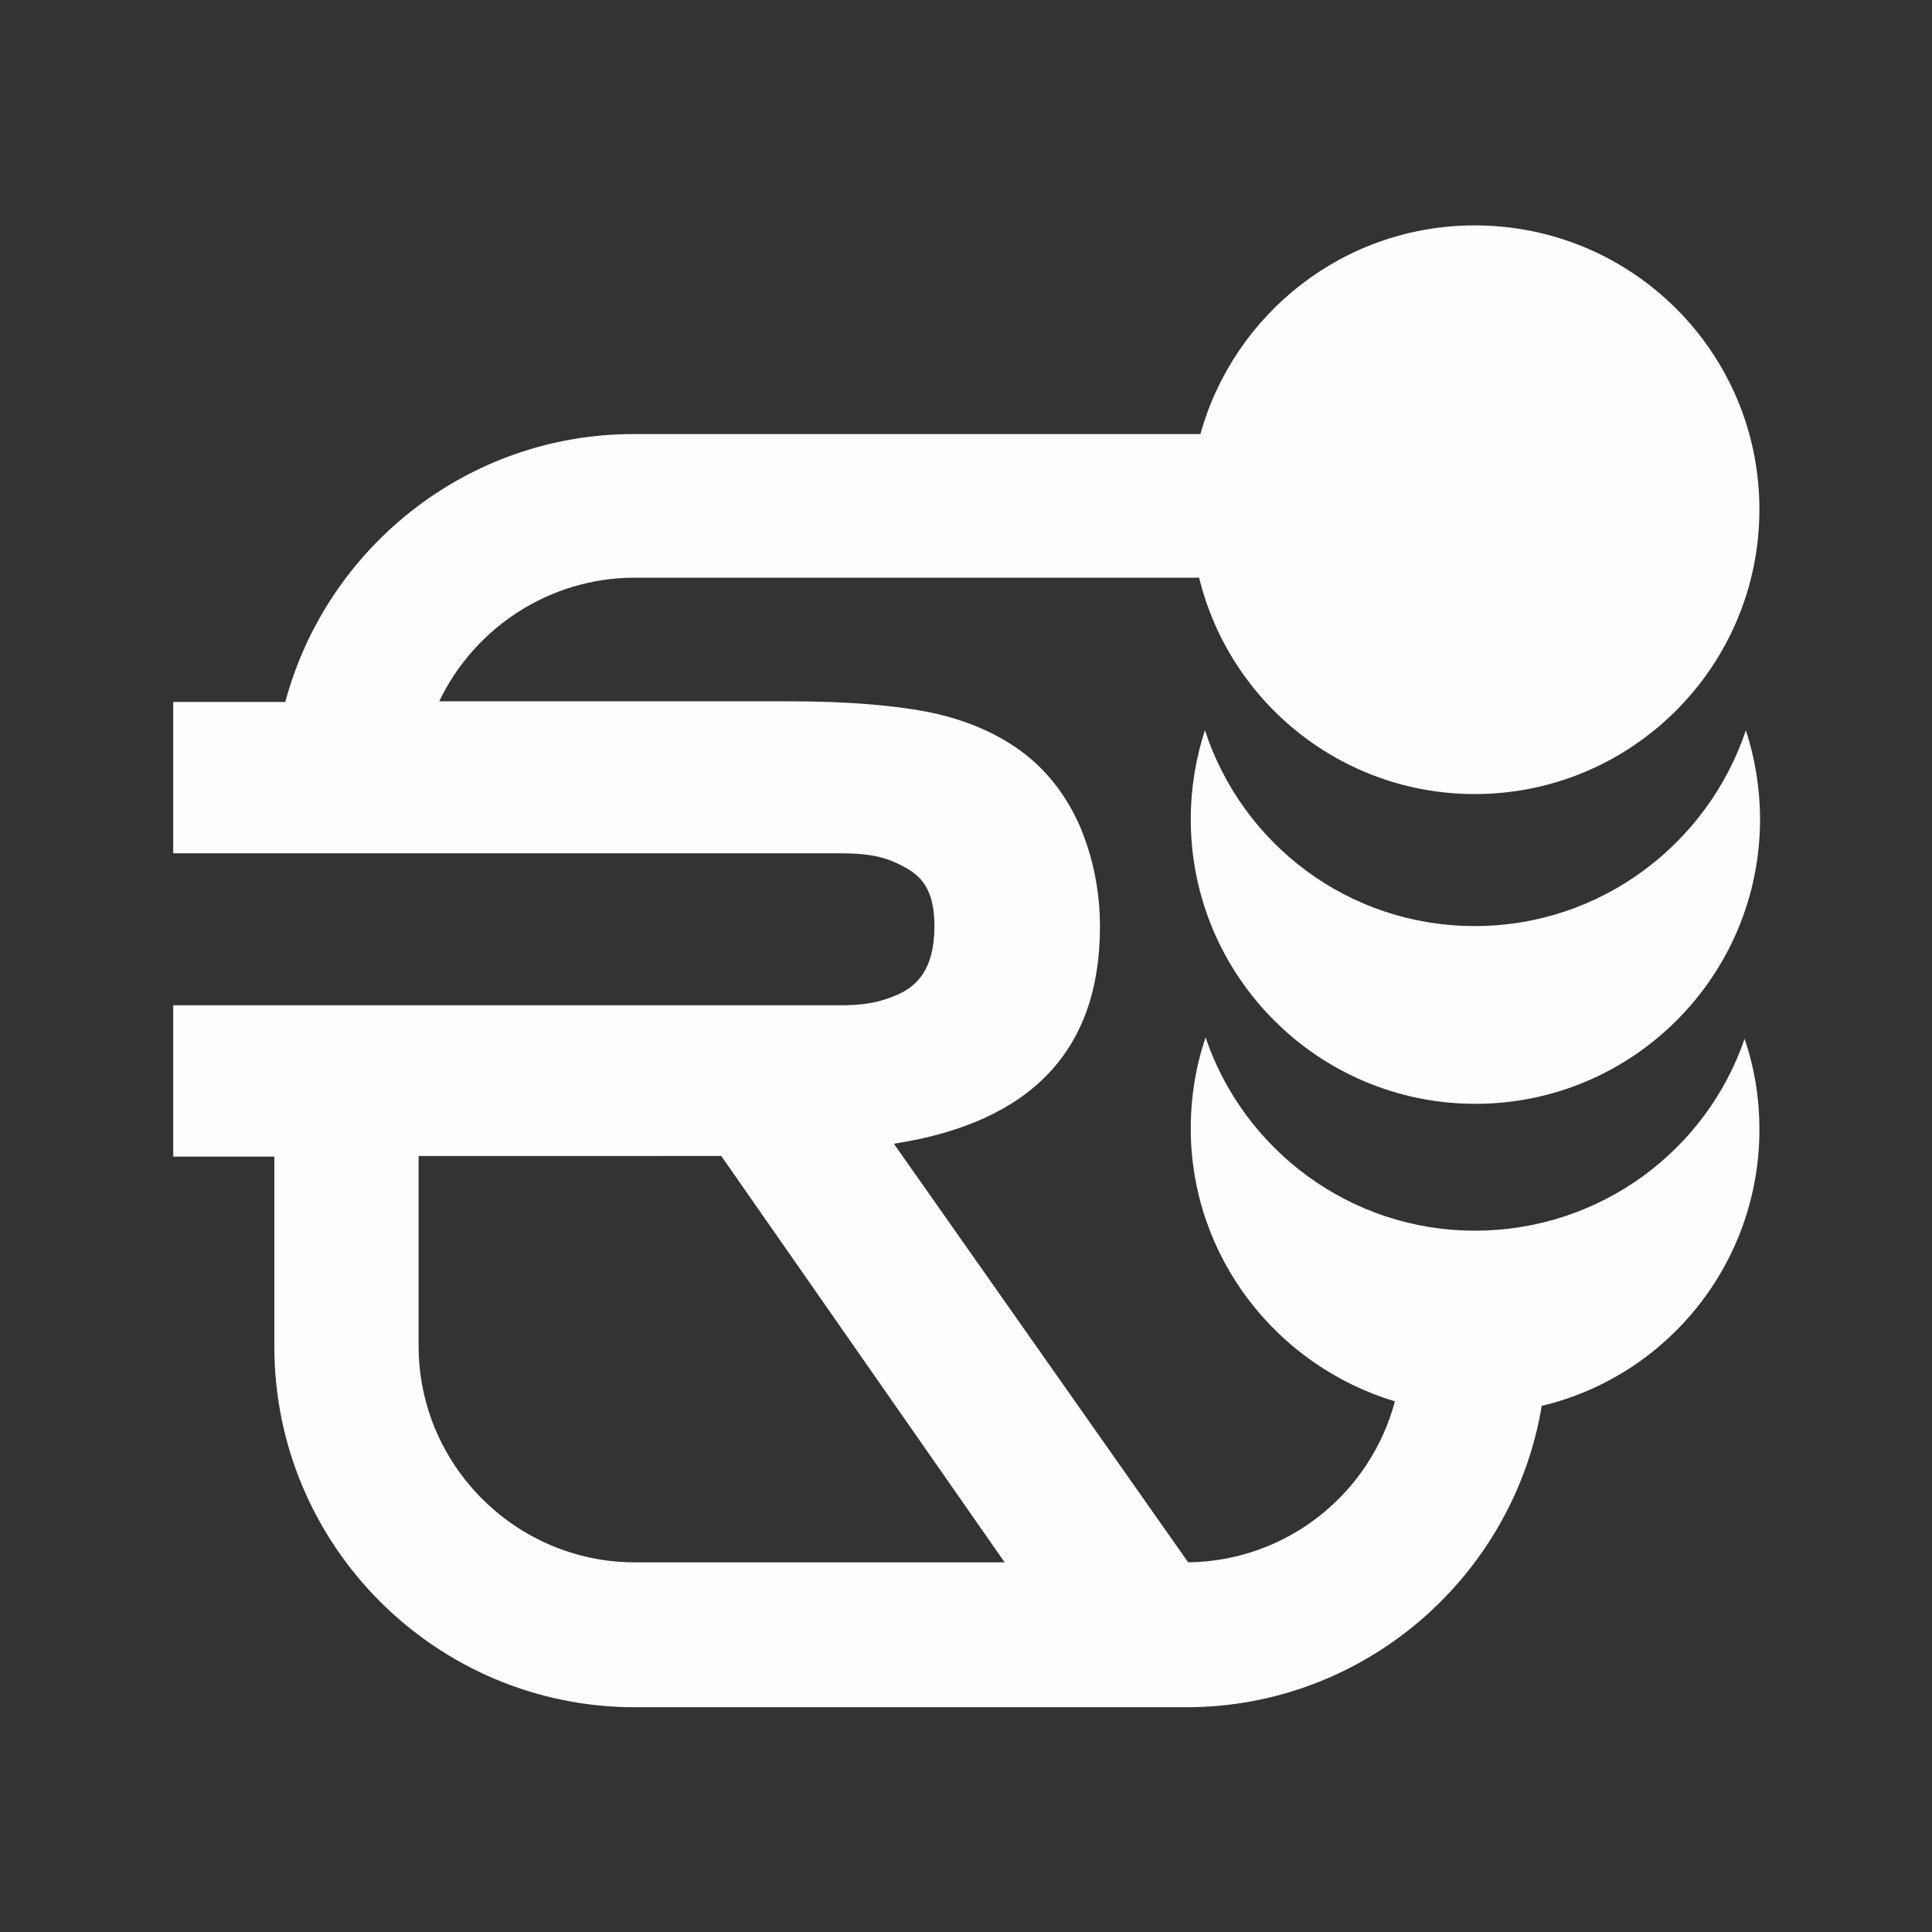 <?xml version="1.0" encoding="utf-8"?>
<!-- Generator: Adobe Illustrator 23.0.1, SVG Export Plug-In . SVG Version: 6.00 Build 0)  -->
<svg version="1.1" id="Layer_1" xmlns="http://www.w3.org/2000/svg" xmlns:xlink="http://www.w3.org/1999/xlink" x="0px" y="0px"
	 viewBox="0 0 300 300" style="enable-background:new 0 0 300 300;" xml:space="preserve">
<rect x="0" y="0" width="300" height="300" fill="#333333" stroke="none"/>
<style type="text/css">
	.st0{fill-rule:evenodd;clip-rule:evenodd;fill:#FEFEFE;}
</style>
<g id="Layer_x0020_1">
	<path class="st0" d="M229,143.8c-19.6,0-36.1-12.7-41.9-30.4c-1.4,4.3-2.2,9-2.2,13.8c0,24.4,19.8,44.2,44.2,44.2
		s44.2-19.8,44.2-44.2c0-4.8-0.8-9.5-2.2-13.8C265.2,131,248.6,143.8,229,143.8L229,143.8z"/>
	<path class="st0" d="M98.6,242.6c-18.5,0-33.6-15.1-33.6-33.6v-29.5h18.6H112l44,63.1L98.6,242.6L98.6,242.6z M229,191.1
		c-19.4,0-35.9-12.6-41.8-30c-1.5,4.4-2.3,9.2-2.3,14.1c0,20,13.4,36.9,31.7,42.4c-3.8,14.3-16.7,24.8-32.1,25l-45.7-65
		c21.3-3.3,32-14.5,32-33.7c0-5.6-1.1-10.9-3.2-15.8c-2.3-5.1-5.6-9.2-10.1-12.2c-3.9-2.6-8.5-4.4-13.7-5.4
		c-5.2-1-12.4-1.6-21.3-1.6H68.2c5.4-11.3,17-19.2,30.4-19.2h87.6l0,0c4.7,19.3,22.1,33.6,42.8,33.6c24.4,0,44.2-19.8,44.2-44.2
		S253.4,35,229,35c-20.3,0-37.4,13.7-42.6,32.4h-88c-25.9,0-47.7,17.7-54.1,41.6H26.9v23.5h27.4h29.2h46.9c3.6,0,6.3,0.3,9,1.6
		c2.6,1.3,5.7,2.8,5.7,9.7c0,6.8-2.8,9.3-5.6,10.6c-3.2,1.4-5.7,1.7-9.1,1.7H54.2H26.9v23.5h15.7v29.5c0,30.9,25.1,56,56,56h85.6
		c27.7,0,50.8-20.3,55.2-46.8c19.4-4.6,33.8-22.1,33.8-42.9c0-5-0.8-9.7-2.3-14.1C265,178.6,248.5,191.1,229,191.1L229,191.1z"/>
</g>
</svg>
